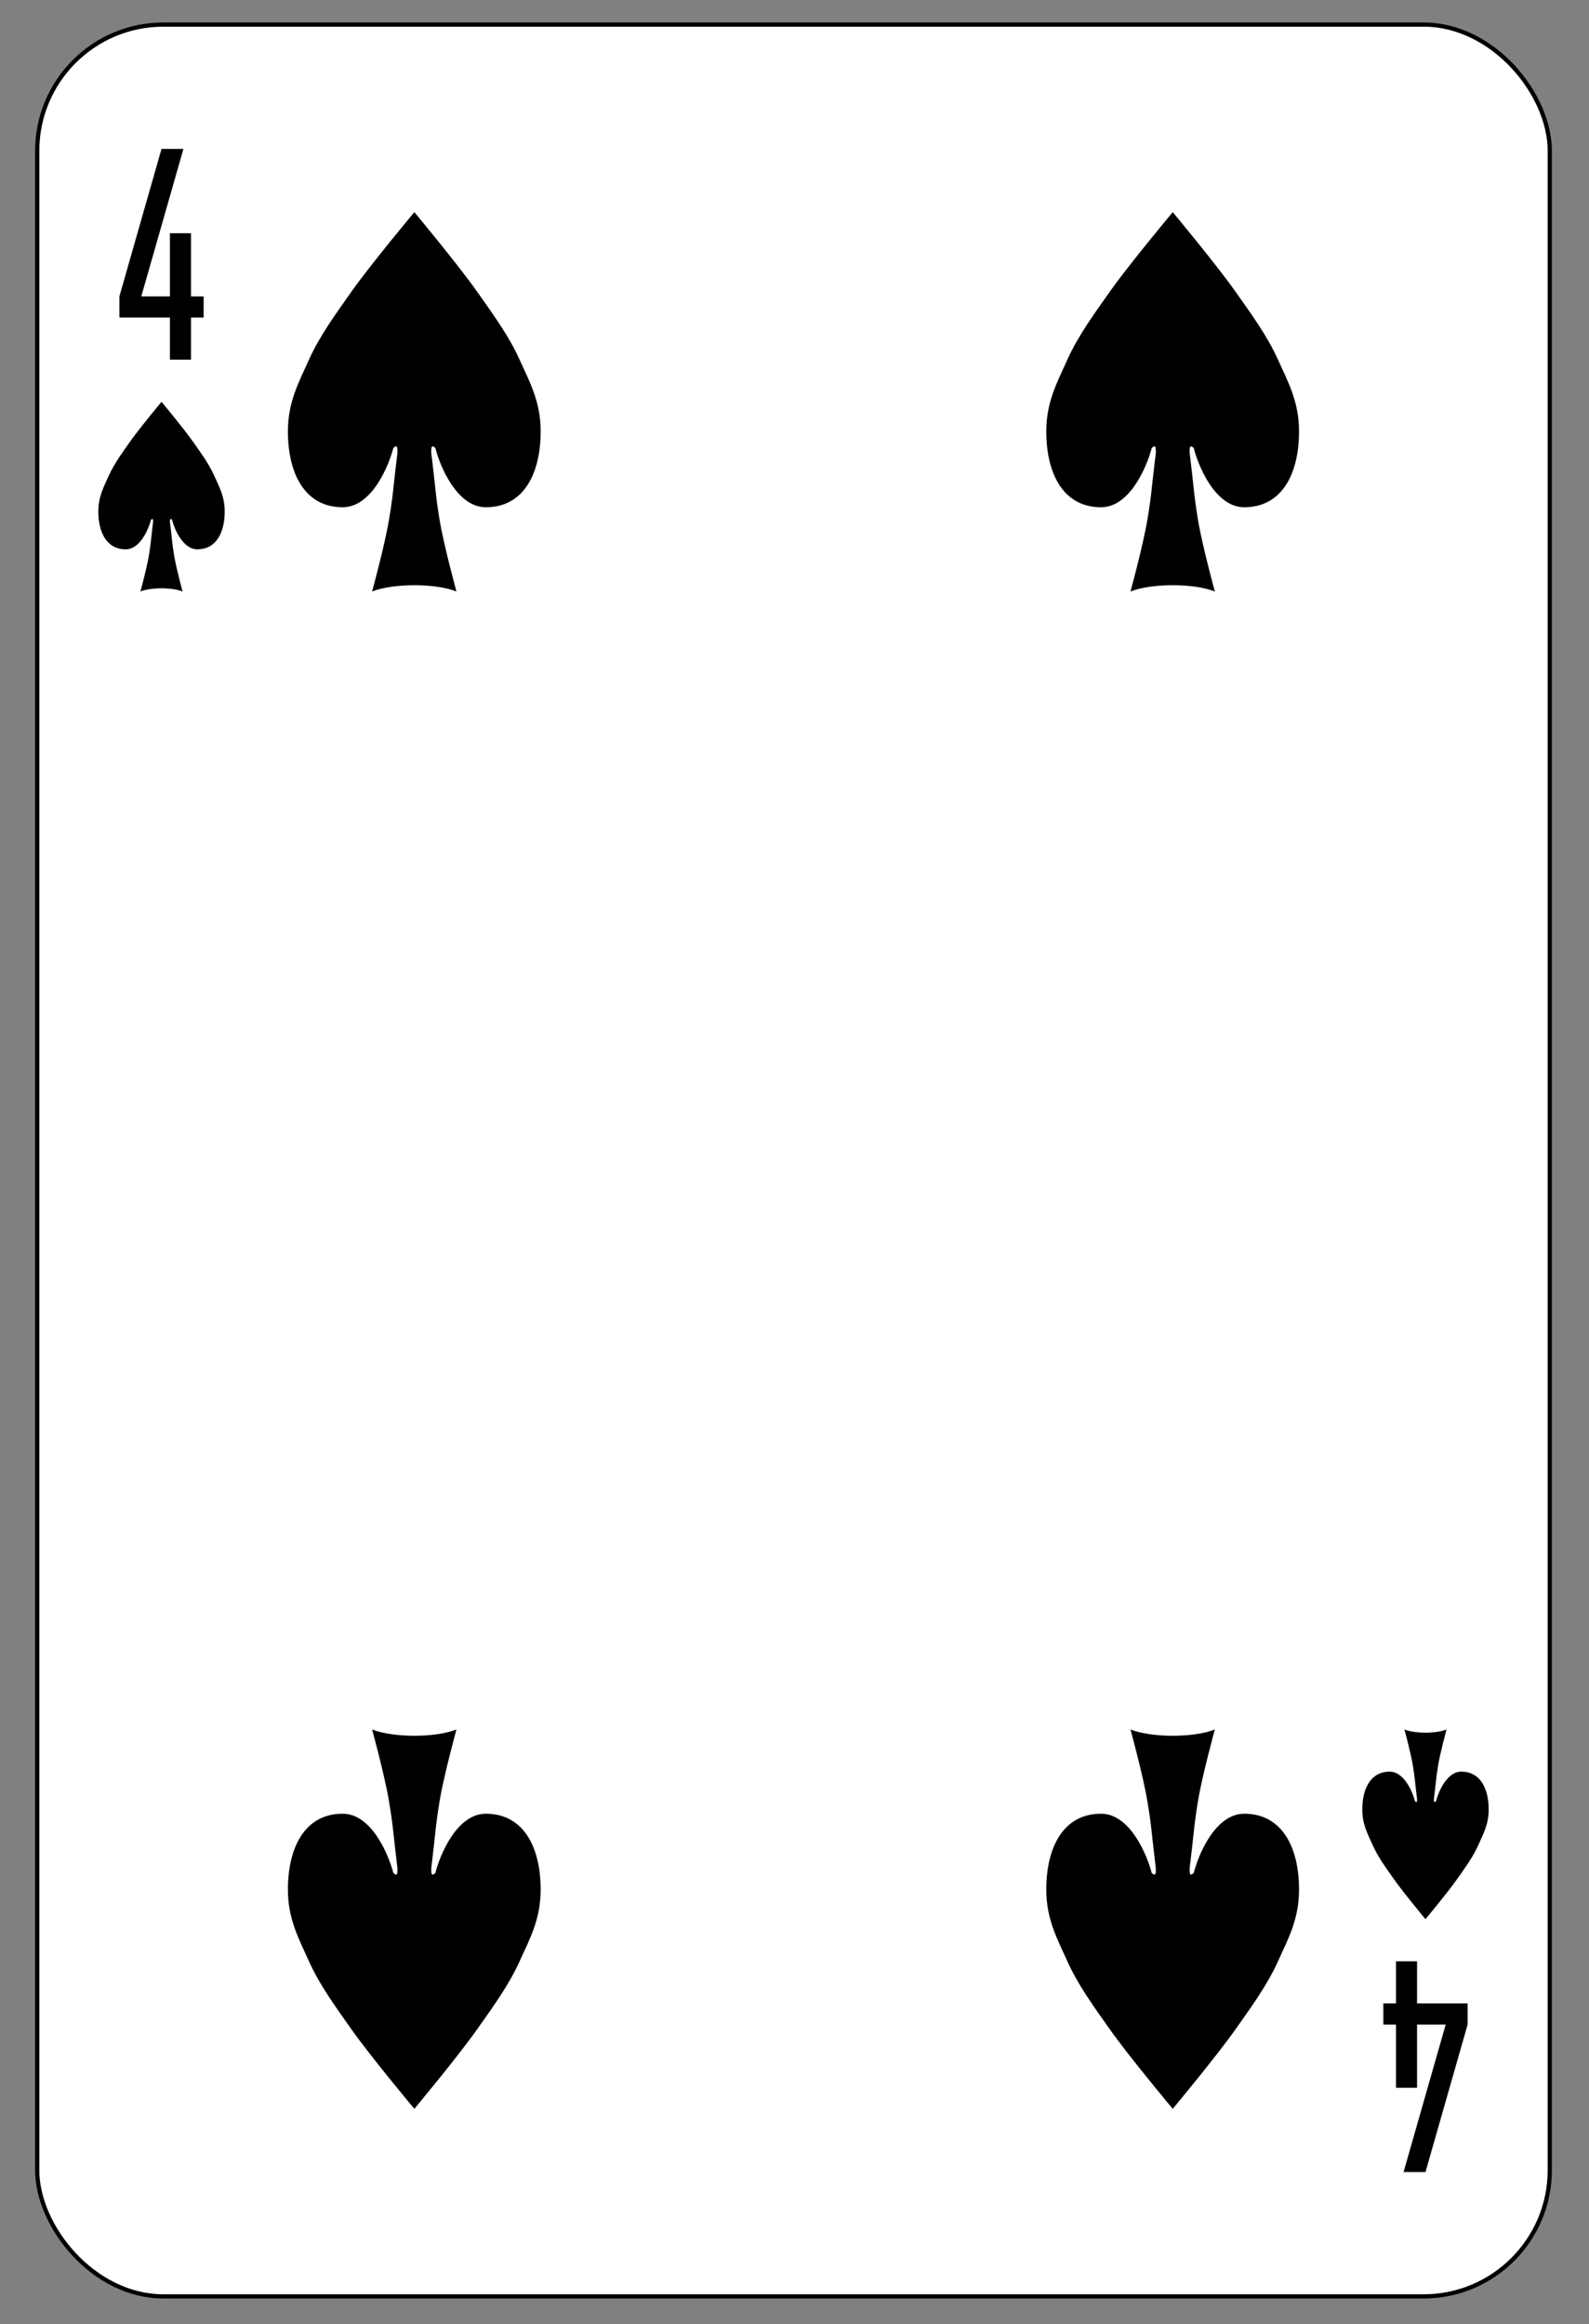 <svg xmlns:dc="http://purl.org/dc/elements/1.1/" xmlns:cc="http://creativecommons.org/ns#" xmlns:rdf="http://www.w3.org/1999/02/22-rdf-syntax-ns#" xmlns:svg="http://www.w3.org/2000/svg" xmlns="http://www.w3.org/2000/svg" xmlns:sodipodi="http://sodipodi.sourceforge.net/DTD/sodipodi-0.dtd" xmlns:inkscape="http://www.inkscape.org/namespaces/inkscape" version="1.1" width="377.143" height="551.429" inkscape:version="0.48.4 r9939" sodipodi:docname="Anglo-american_playing_cards_deck.0.02.svg" inkscape:export-filename="D:\Users\Дмитрий\Desktop\яяяяПрочее\cards\Anglo-american_playing_cards_deck.png" inkscape:export-xdpi="90" inkscape:export-ydpi="90"><rect width="100%" height="100%" fill="#808080" stroke="none"/><rect id="backgroundrect" width="100%" height="100%" x="0" y="0" fill="none" stroke="none"/>
  <sodipodi:namedview pagecolor="#ffffff" bordercolor="#666666" borderopacity="1" objecttolerance="10" gridtolerance="10" guidetolerance="10" inkscape:pageopacity="0" inkscape:pageshadow="2" inkscape:window-width="1366" inkscape:window-height="741" id="namedview7377" showgrid="true" inkscape:zoom="0.22960784" inkscape:cx="2550" inkscape:cy="1155" inkscape:window-x="-9" inkscape:window-y="-9" inkscape:window-maximized="1" inkscape:current-layer="svg2">
    <inkscape:grid type="xygrid" id="grid10354" empspacing="5" visible="true" enabled="true" snapvisiblegridlinesonly="true" spacingx="390px" spacingy="570px" originy="30px" originx="30px"/>
  </sodipodi:namedview>
  <defs id="defs14750">
    <inkscape:path-effect effect="spiro" id="path-effect17935-9-8" is_visible="true"/>
    <inkscape:path-effect effect="spiro" id="path-effect17939-4-8" is_visible="true"/>
    <inkscape:path-effect effect="spiro" id="path-effect17935-9-8-6" is_visible="true"/>
    <inkscape:path-effect effect="spiro" id="path-effect17939-4-8-5" is_visible="true"/>
    <inkscape:path-effect effect="spiro" id="path-effect17935" is_visible="true"/>
    <inkscape:path-effect effect="spiro" id="path-effect17939" is_visible="true"/>
    <inkscape:path-effect effect="spiro" id="path-effect17935-8" is_visible="true"/>
    <inkscape:path-effect effect="spiro" id="path-effect17939-6" is_visible="true"/>
    <inkscape:path-effect effect="spiro" id="path-effect17935-9-8-2-5" is_visible="true"/>
    <inkscape:path-effect effect="spiro" id="path-effect17935-9-8-2-5-0" is_visible="true"/>
    <inkscape:path-effect effect="spiro" id="path-effect17935-9-8-2-5-09-4" is_visible="true"/>
    <inkscape:path-effect effect="spiro" id="path-effect17935-9-8-2-5-09-4-1" is_visible="true"/>
    <inkscape:path-effect effect="spiro" id="path-effect17935-9-8-2" is_visible="true"/>
    <inkscape:path-effect effect="spiro" id="path-effect17939-4-8-9" is_visible="true"/>
    <inkscape:path-effect effect="spiro" id="path-effect17935-9-8-6-0" is_visible="true"/>
    <inkscape:path-effect effect="spiro" id="path-effect17939-4-8-5-3" is_visible="true"/>
    <inkscape:path-effect effect="spiro" id="path-effect17935-9-8-2-5-08" is_visible="true"/>
    <inkscape:path-effect effect="spiro" id="path-effect17935-9-8-2-5-0-8" is_visible="true"/>
    <inkscape:path-effect effect="spiro" id="path-effect17935-9-8-2-5-09-4-0" is_visible="true"/>
    <inkscape:path-effect effect="spiro" id="path-effect17935-9-8-2-5-09-4-1-8" is_visible="true"/>
    <inkscape:path-effect effect="spiro" id="path-effect17935-89" is_visible="true"/>
    <inkscape:path-effect effect="spiro" id="path-effect17939-8" is_visible="true"/>
    <inkscape:path-effect effect="spiro" id="path-effect17935-8-7" is_visible="true"/>
    <inkscape:path-effect effect="spiro" id="path-effect17939-6-0" is_visible="true"/>
  </defs>
  
  
  
  
  
  
  
  
  
  
  
  
  
  
  
  
  
  
  
  
  
  
  
  
  
  
  
  
  
  
  
  
  
  
  
  
  
  
  
  
  
  
  
  
  
  
  
  
  
  
  
  
  
<g class="currentLayer" style=""><title>Layer 1</title><g id="g3079" class="selected">
    <rect rx="29.944" ry="29.944" y="5.833" x="8.833" height="539" width="359" id="rect6472-2" style="fill:#ffffff;stroke:#000000;stroke-width:1"/>
    <path style="fill:#000000;fill-opacity:1;stroke:none" id="rect3980-7-6-2-9-9-2" d="m38.333,35.333 l-10,35 l0,5 l12,0 l0,10 l5,0 l0,-10 l3,0 l0,-5 l-3,0 l0,-15 l-5,0 l0,15 l-6.8,0 l10,-35 z" inkscape:connector-curvature="0"/>
    <path style="fill:#000000;fill-opacity:1;stroke:none" id="rect3980-7-6-2-9-9-8-2" d="m338.333,515.333 l10,-35 l0,-5 l-12,0 l0,-10 l-5,0 l0,10 l-3,0 l0,5 l3,0 l0,15 l5,0 l0,-15 l6.8,0 l-10,35 z" inkscape:connector-curvature="0"/>
    <path style="fill:#000000;fill-opacity:1;stroke:none" d="m40.833,123.333 c0.5,2 2.5,7 6,7 c4.5,0 6.5,-4 6.5,-9 c0,-3.5 -1.289,-5.806 -2.5,-8.5 c-1.289,-2.868 -3.19,-5.429 -5,-8 c-2.323,-3.299 -7.5,-9.5 -7.5,-9.5 c0,0 -5.177,6.201 -7.5,9.5 c-1.81,2.571 -3.711,5.132 -5,8 c-1.211,2.694 -2.5,5 -2.5,8.5 c0,5 2,9 6.5,9 c3.5,0 5.5,-5 6,-7 c0.5,-0.5 0.5,0 0.5,0.5 c-0.5,4 -0.5,5 -1,8 c-0.5,3 -2,8.5 -2,8.5 c2.5,-1 7.5,-1 10,0 c0,0 -1.5,-5.5 -2,-8.5 c-0.5,-3 -0.5,-4 -1,-8 c0,-0.5 0,-1 0.5,-0.5 z" id="path3037-7-4-7-6" inkscape:connector-curvature="0" sodipodi:nodetypes="cssaacaassccsccscc"/>
    <path style="fill:#000000;fill-opacity:1;stroke:none" d="m340.833,427.333 c0.5,-2 2.5,-7 6,-7 c4.5,0 6.5,4 6.5,9 c0,3.5 -1.289,5.806 -2.5,8.5 c-1.289,2.868 -3.19,5.429 -5,8 c-2.323,3.299 -7.5,9.5 -7.5,9.5 c0,0 -5.177,-6.201 -7.5,-9.5 c-1.81,-2.571 -3.711,-5.132 -5,-8 c-1.211,-2.694 -2.5,-5 -2.5,-8.5 c0,-5 2,-9 6.5,-9 c3.5,0 5.5,5 6,7 c0.5,0.5 0.5,0 0.5,-0.5 c-0.5,-4 -0.5,-5 -1,-8 c-0.5,-3 -2,-8.5 -2,-8.5 c2.5,1 7.5,1 10,0 c0,0 -1.5,5.5 -2,8.5 c-0.5,3 -0.5,4 -1,8 c0,0.5 0,1 0.5,0.5 z" id="path3037-7-4-4-4" inkscape:connector-curvature="0" sodipodi:nodetypes="cssaacaassccsccscc"/>
    <g id="g3027">
      <path inkscape:connector-curvature="0" style="fill:#000000;fill-opacity:1;fill-rule:nonzero;stroke:none" d="m103.341,106.318 c0.992,4.004 4.996,14.031 11.976,14.031 c9,0 13.004,-8.008 13.004,-18 C128.322,95.333 125.77,90.727 123.325,85.341 C120.739,79.601 116.948,74.463 113.333,69.326 C108.692,62.735 98.345,50.333 98.345,50.333 c0,0 -10.382,12.402 -15.024,18.992 C79.707,74.463 75.916,79.601 73.329,85.341 C70.92,90.727 68.333,95.333 68.333,102.349 c0,9.992 4.004,18 13.004,18 c6.98,0 10.984,-10.028 12.012,-14.031 c0.992,-0.992 0.992,0 0.992,1.028 c-0.992,7.972 -0.992,9.992 -2.02,15.98 C91.329,129.349 88.318,140.333 88.318,140.333 c5.031,-1.984 15.024,-1.984 20.02,0 c0,0 -3.012,-10.984 -4.004,-17.008 c-0.992,-5.988 -0.992,-8.008 -1.984,-15.98 c0,-1.028 0,-2.02 0.992,-1.028 z" id="path3029"/>
    </g>
    <g id="g3041">
      <path inkscape:connector-curvature="0" style="fill:#000000;fill-opacity:1;fill-rule:nonzero;stroke:none" d="m283.341,106.318 c0.992,4.004 4.996,14.031 11.976,14.031 c9,0 13.004,-8.008 13.004,-18 C308.322,95.333 305.77,90.727 303.325,85.341 C300.739,79.601 296.948,74.463 293.333,69.326 C288.692,62.735 278.345,50.333 278.345,50.333 c0,0 -10.382,12.402 -15.024,18.992 C259.707,74.463 255.916,79.601 253.329,85.341 C250.92,90.727 248.333,95.333 248.333,102.349 c0,9.992 4.004,18 13.004,18 c6.98,0 10.984,-10.028 12.012,-14.031 c0.992,-0.992 0.992,0 0.992,1.028 c-0.992,7.972 -0.992,9.992 -2.02,15.98 C271.329,129.349 268.318,140.333 268.318,140.333 c5.031,-1.984 15.024,-1.984 20.02,0 c0,0 -3.012,-10.984 -4.004,-17.008 c-0.992,-5.988 -0.992,-8.008 -1.984,-15.98 c0,-1.028 0,-2.02 0.992,-1.028 z" id="path3043"/>
    </g>
    <g id="g3055">
      <path inkscape:connector-curvature="0" style="fill:#000000;fill-opacity:1;fill-rule:nonzero;stroke:none" d="m103.341,444.349 c0.992,-4.004 4.996,-14.031 11.976,-14.031 c9,0 13.004,8.008 13.004,18 C128.322,455.333 125.77,459.94 123.325,465.326 C120.739,471.066 116.948,476.203 113.333,481.341 C108.692,487.932 98.345,500.333 98.345,500.333 c0,0 -10.382,-12.402 -15.024,-18.992 C79.707,476.203 75.916,471.066 73.329,465.326 C70.92,459.94 68.333,455.333 68.333,448.318 c0,-9.992 4.004,-18 13.004,-18 c6.98,0 10.984,10.028 12.012,14.031 c0.992,0.992 0.992,0 0.992,-1.028 c-0.992,-7.972 -0.992,-9.992 -2.02,-15.98 C91.329,421.318 88.318,410.333 88.318,410.333 c5.031,1.984 15.024,1.984 20.02,0 c0,0 -3.012,10.984 -4.004,17.008 c-0.992,5.988 -0.992,8.008 -1.984,15.98 c0,1.028 0,2.02 0.992,1.028 z" id="path3057" stroke-width="0"/>
    </g>
    <g id="g3069">
      <path inkscape:connector-curvature="0" style="fill:#000000;fill-opacity:1;fill-rule:nonzero;stroke:none" d="m283.341,444.349 c0.992,-4.004 4.996,-14.031 11.976,-14.031 c9,0 13.004,8.008 13.004,18 C308.322,455.333 305.77,459.94 303.325,465.326 C300.739,471.066 296.948,476.203 293.333,481.341 C288.692,487.932 278.345,500.333 278.345,500.333 c0,0 -10.382,-12.402 -15.024,-18.992 C259.707,476.203 255.916,471.066 253.329,465.326 C250.92,459.94 248.333,455.333 248.333,448.318 c0,-9.992 4.004,-18 13.004,-18 c6.98,0 10.984,10.028 12.012,14.031 c0.992,0.992 0.992,0 0.992,-1.028 c-0.992,-7.972 -0.992,-9.992 -2.02,-15.98 C271.329,421.318 268.318,410.333 268.318,410.333 c5.031,1.984 15.024,1.984 20.02,0 c0,0 -3.012,10.984 -4.004,17.008 c-0.992,5.988 -0.992,8.008 -1.984,15.98 c0,1.028 0,2.02 0.992,1.028 z" id="path3071" stroke-width="0"/>
    </g>
  </g></g></svg>